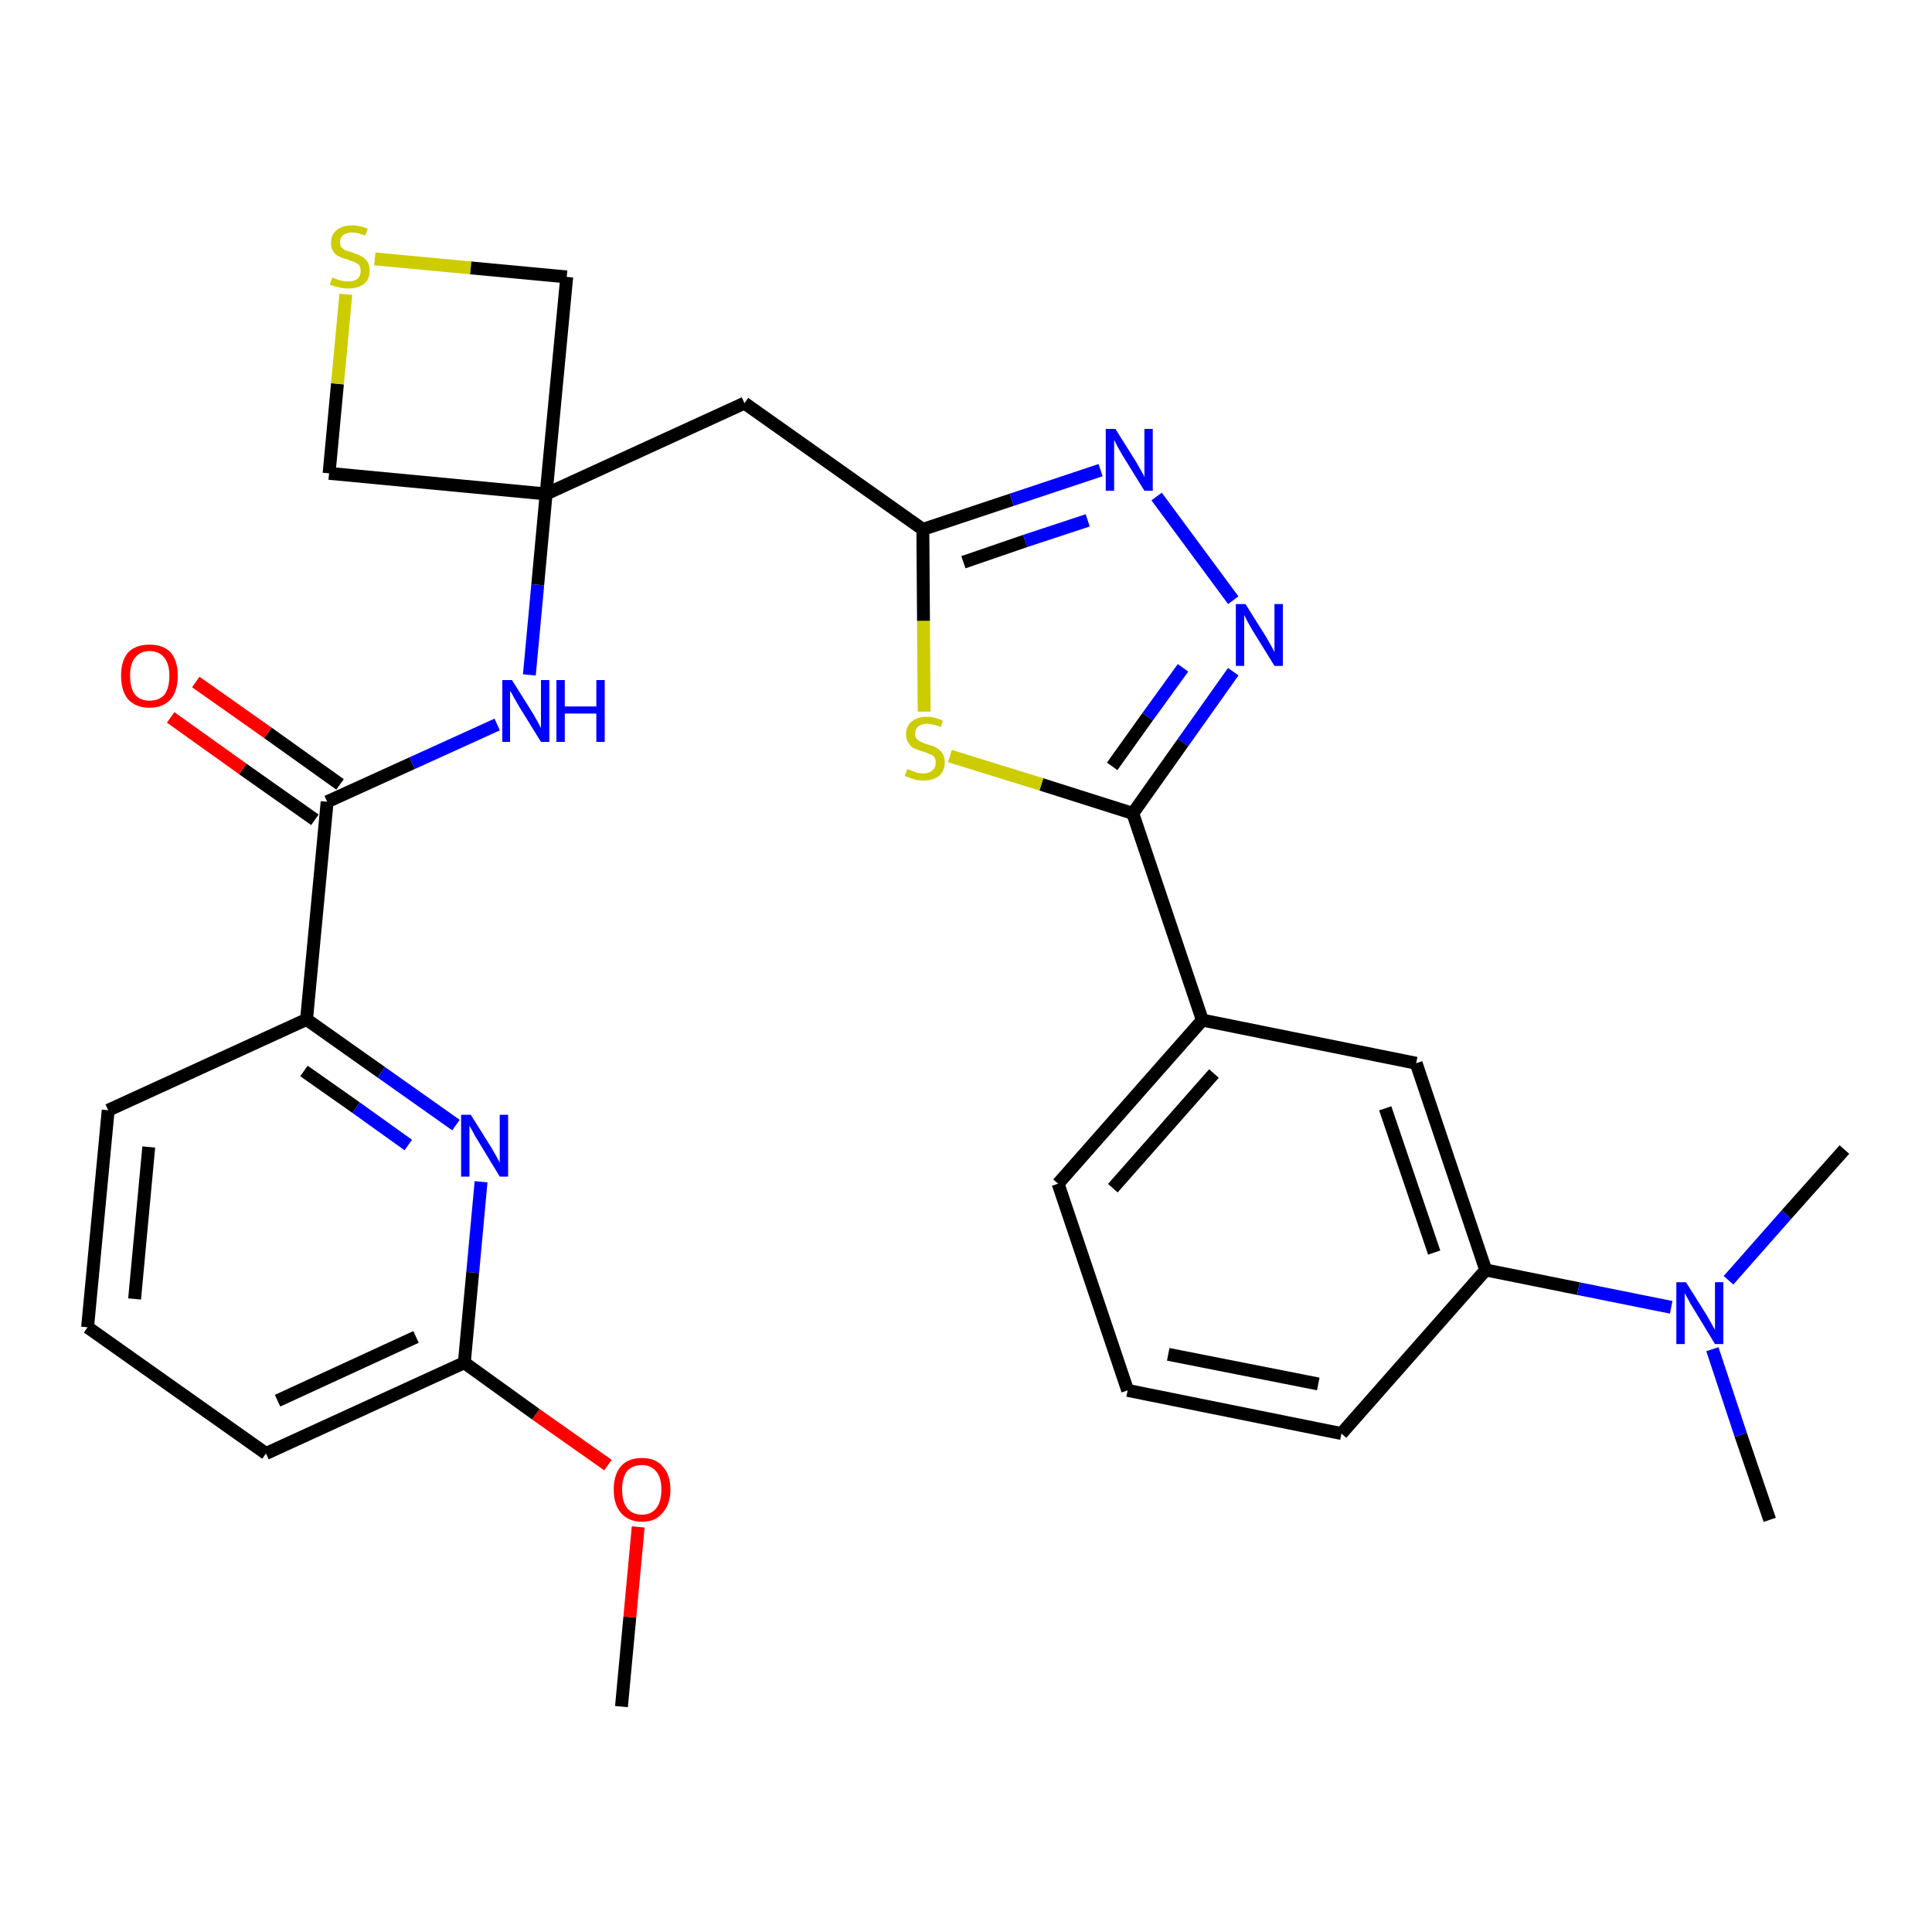 <?xml version='1.0' encoding='iso-8859-1'?>
<svg version='1.1' baseProfile='full'
              xmlns='http://www.w3.org/2000/svg'
                      xmlns:rdkit='http://www.rdkit.org/xml'
                      xmlns:xlink='http://www.w3.org/1999/xlink'
                  xml:space='preserve'
width='300px' height='300px' viewBox='0 0 300 300'>
<!-- END OF HEADER -->
<path class='bond-0 atom-0 atom-1' d='M 96.5,265.0 L 97.8,251.1' style='fill:none;fill-rule:evenodd;stroke:#000000;stroke-width:2.0px;stroke-linecap:butt;stroke-linejoin:miter;stroke-opacity:1' />
<path class='bond-0 atom-0 atom-1' d='M 97.8,251.1 L 99.1,237.1' style='fill:none;fill-rule:evenodd;stroke:#FF0000;stroke-width:2.0px;stroke-linecap:butt;stroke-linejoin:miter;stroke-opacity:1' />
<path class='bond-1 atom-1 atom-2' d='M 94.4,227.5 L 83.2,219.6' style='fill:none;fill-rule:evenodd;stroke:#FF0000;stroke-width:2.0px;stroke-linecap:butt;stroke-linejoin:miter;stroke-opacity:1' />
<path class='bond-1 atom-1 atom-2' d='M 83.2,219.6 L 72.1,211.6' style='fill:none;fill-rule:evenodd;stroke:#000000;stroke-width:2.0px;stroke-linecap:butt;stroke-linejoin:miter;stroke-opacity:1' />
<path class='bond-2 atom-2 atom-3' d='M 72.1,211.6 L 41.3,225.7' style='fill:none;fill-rule:evenodd;stroke:#000000;stroke-width:2.0px;stroke-linecap:butt;stroke-linejoin:miter;stroke-opacity:1' />
<path class='bond-2 atom-2 atom-3' d='M 64.6,207.6 L 43.1,217.5' style='fill:none;fill-rule:evenodd;stroke:#000000;stroke-width:2.0px;stroke-linecap:butt;stroke-linejoin:miter;stroke-opacity:1' />
<path class='bond-29 atom-29 atom-2' d='M 74.7,183.5 L 73.4,197.6' style='fill:none;fill-rule:evenodd;stroke:#0000FF;stroke-width:2.0px;stroke-linecap:butt;stroke-linejoin:miter;stroke-opacity:1' />
<path class='bond-29 atom-29 atom-2' d='M 73.4,197.6 L 72.1,211.6' style='fill:none;fill-rule:evenodd;stroke:#000000;stroke-width:2.0px;stroke-linecap:butt;stroke-linejoin:miter;stroke-opacity:1' />
<path class='bond-3 atom-3 atom-4' d='M 41.3,225.7 L 13.6,206.1' style='fill:none;fill-rule:evenodd;stroke:#000000;stroke-width:2.0px;stroke-linecap:butt;stroke-linejoin:miter;stroke-opacity:1' />
<path class='bond-4 atom-4 atom-5' d='M 13.6,206.1 L 16.8,172.4' style='fill:none;fill-rule:evenodd;stroke:#000000;stroke-width:2.0px;stroke-linecap:butt;stroke-linejoin:miter;stroke-opacity:1' />
<path class='bond-4 atom-4 atom-5' d='M 20.9,201.7 L 23.1,178.1' style='fill:none;fill-rule:evenodd;stroke:#000000;stroke-width:2.0px;stroke-linecap:butt;stroke-linejoin:miter;stroke-opacity:1' />
<path class='bond-5 atom-5 atom-6' d='M 16.8,172.4 L 47.6,158.3' style='fill:none;fill-rule:evenodd;stroke:#000000;stroke-width:2.0px;stroke-linecap:butt;stroke-linejoin:miter;stroke-opacity:1' />
<path class='bond-6 atom-6 atom-7' d='M 47.6,158.3 L 50.8,124.5' style='fill:none;fill-rule:evenodd;stroke:#000000;stroke-width:2.0px;stroke-linecap:butt;stroke-linejoin:miter;stroke-opacity:1' />
<path class='bond-28 atom-6 atom-29' d='M 47.6,158.3 L 59.2,166.5' style='fill:none;fill-rule:evenodd;stroke:#000000;stroke-width:2.0px;stroke-linecap:butt;stroke-linejoin:miter;stroke-opacity:1' />
<path class='bond-28 atom-6 atom-29' d='M 59.2,166.5 L 70.8,174.7' style='fill:none;fill-rule:evenodd;stroke:#0000FF;stroke-width:2.0px;stroke-linecap:butt;stroke-linejoin:miter;stroke-opacity:1' />
<path class='bond-28 atom-6 atom-29' d='M 47.2,166.3 L 55.3,172.0' style='fill:none;fill-rule:evenodd;stroke:#000000;stroke-width:2.0px;stroke-linecap:butt;stroke-linejoin:miter;stroke-opacity:1' />
<path class='bond-28 atom-6 atom-29' d='M 55.3,172.0 L 63.4,177.8' style='fill:none;fill-rule:evenodd;stroke:#0000FF;stroke-width:2.0px;stroke-linecap:butt;stroke-linejoin:miter;stroke-opacity:1' />
<path class='bond-7 atom-7 atom-8' d='M 52.8,121.8 L 41.6,113.8' style='fill:none;fill-rule:evenodd;stroke:#000000;stroke-width:2.0px;stroke-linecap:butt;stroke-linejoin:miter;stroke-opacity:1' />
<path class='bond-7 atom-7 atom-8' d='M 41.6,113.8 L 30.4,105.9' style='fill:none;fill-rule:evenodd;stroke:#FF0000;stroke-width:2.0px;stroke-linecap:butt;stroke-linejoin:miter;stroke-opacity:1' />
<path class='bond-7 atom-7 atom-8' d='M 48.9,127.3 L 37.7,119.4' style='fill:none;fill-rule:evenodd;stroke:#000000;stroke-width:2.0px;stroke-linecap:butt;stroke-linejoin:miter;stroke-opacity:1' />
<path class='bond-7 atom-7 atom-8' d='M 37.7,119.4 L 26.5,111.4' style='fill:none;fill-rule:evenodd;stroke:#FF0000;stroke-width:2.0px;stroke-linecap:butt;stroke-linejoin:miter;stroke-opacity:1' />
<path class='bond-8 atom-7 atom-9' d='M 50.8,124.5 L 64.0,118.5' style='fill:none;fill-rule:evenodd;stroke:#000000;stroke-width:2.0px;stroke-linecap:butt;stroke-linejoin:miter;stroke-opacity:1' />
<path class='bond-8 atom-7 atom-9' d='M 64.0,118.5 L 77.2,112.5' style='fill:none;fill-rule:evenodd;stroke:#0000FF;stroke-width:2.0px;stroke-linecap:butt;stroke-linejoin:miter;stroke-opacity:1' />
<path class='bond-9 atom-9 atom-10' d='M 82.2,104.8 L 83.5,90.8' style='fill:none;fill-rule:evenodd;stroke:#0000FF;stroke-width:2.0px;stroke-linecap:butt;stroke-linejoin:miter;stroke-opacity:1' />
<path class='bond-9 atom-9 atom-10' d='M 83.5,90.8 L 84.8,76.7' style='fill:none;fill-rule:evenodd;stroke:#000000;stroke-width:2.0px;stroke-linecap:butt;stroke-linejoin:miter;stroke-opacity:1' />
<path class='bond-10 atom-10 atom-11' d='M 84.8,76.7 L 115.6,62.6' style='fill:none;fill-rule:evenodd;stroke:#000000;stroke-width:2.0px;stroke-linecap:butt;stroke-linejoin:miter;stroke-opacity:1' />
<path class='bond-25 atom-10 atom-26' d='M 84.8,76.7 L 51.1,73.5' style='fill:none;fill-rule:evenodd;stroke:#000000;stroke-width:2.0px;stroke-linecap:butt;stroke-linejoin:miter;stroke-opacity:1' />
<path class='bond-30 atom-28 atom-10' d='M 88.0,43.0 L 84.8,76.7' style='fill:none;fill-rule:evenodd;stroke:#000000;stroke-width:2.0px;stroke-linecap:butt;stroke-linejoin:miter;stroke-opacity:1' />
<path class='bond-11 atom-11 atom-12' d='M 115.6,62.6 L 143.3,82.2' style='fill:none;fill-rule:evenodd;stroke:#000000;stroke-width:2.0px;stroke-linecap:butt;stroke-linejoin:miter;stroke-opacity:1' />
<path class='bond-12 atom-12 atom-13' d='M 143.3,82.2 L 157.1,77.6' style='fill:none;fill-rule:evenodd;stroke:#000000;stroke-width:2.0px;stroke-linecap:butt;stroke-linejoin:miter;stroke-opacity:1' />
<path class='bond-12 atom-12 atom-13' d='M 157.1,77.6 L 170.9,73.0' style='fill:none;fill-rule:evenodd;stroke:#0000FF;stroke-width:2.0px;stroke-linecap:butt;stroke-linejoin:miter;stroke-opacity:1' />
<path class='bond-12 atom-12 atom-13' d='M 149.6,87.3 L 159.2,84.0' style='fill:none;fill-rule:evenodd;stroke:#000000;stroke-width:2.0px;stroke-linecap:butt;stroke-linejoin:miter;stroke-opacity:1' />
<path class='bond-12 atom-12 atom-13' d='M 159.2,84.0 L 168.9,80.8' style='fill:none;fill-rule:evenodd;stroke:#0000FF;stroke-width:2.0px;stroke-linecap:butt;stroke-linejoin:miter;stroke-opacity:1' />
<path class='bond-31 atom-25 atom-12' d='M 143.5,110.5 L 143.4,96.4' style='fill:none;fill-rule:evenodd;stroke:#CCCC00;stroke-width:2.0px;stroke-linecap:butt;stroke-linejoin:miter;stroke-opacity:1' />
<path class='bond-31 atom-25 atom-12' d='M 143.4,96.4 L 143.3,82.2' style='fill:none;fill-rule:evenodd;stroke:#000000;stroke-width:2.0px;stroke-linecap:butt;stroke-linejoin:miter;stroke-opacity:1' />
<path class='bond-13 atom-13 atom-14' d='M 179.6,77.1 L 191.5,93.2' style='fill:none;fill-rule:evenodd;stroke:#0000FF;stroke-width:2.0px;stroke-linecap:butt;stroke-linejoin:miter;stroke-opacity:1' />
<path class='bond-14 atom-14 atom-15' d='M 191.5,104.3 L 183.7,115.3' style='fill:none;fill-rule:evenodd;stroke:#0000FF;stroke-width:2.0px;stroke-linecap:butt;stroke-linejoin:miter;stroke-opacity:1' />
<path class='bond-14 atom-14 atom-15' d='M 183.7,115.3 L 175.9,126.3' style='fill:none;fill-rule:evenodd;stroke:#000000;stroke-width:2.0px;stroke-linecap:butt;stroke-linejoin:miter;stroke-opacity:1' />
<path class='bond-14 atom-14 atom-15' d='M 183.7,103.7 L 178.2,111.3' style='fill:none;fill-rule:evenodd;stroke:#0000FF;stroke-width:2.0px;stroke-linecap:butt;stroke-linejoin:miter;stroke-opacity:1' />
<path class='bond-14 atom-14 atom-15' d='M 178.2,111.3 L 172.7,119.0' style='fill:none;fill-rule:evenodd;stroke:#000000;stroke-width:2.0px;stroke-linecap:butt;stroke-linejoin:miter;stroke-opacity:1' />
<path class='bond-15 atom-15 atom-16' d='M 175.9,126.3 L 186.7,158.4' style='fill:none;fill-rule:evenodd;stroke:#000000;stroke-width:2.0px;stroke-linecap:butt;stroke-linejoin:miter;stroke-opacity:1' />
<path class='bond-24 atom-15 atom-25' d='M 175.9,126.3 L 161.7,121.8' style='fill:none;fill-rule:evenodd;stroke:#000000;stroke-width:2.0px;stroke-linecap:butt;stroke-linejoin:miter;stroke-opacity:1' />
<path class='bond-24 atom-15 atom-25' d='M 161.7,121.8 L 147.5,117.4' style='fill:none;fill-rule:evenodd;stroke:#CCCC00;stroke-width:2.0px;stroke-linecap:butt;stroke-linejoin:miter;stroke-opacity:1' />
<path class='bond-16 atom-16 atom-17' d='M 186.7,158.4 L 164.3,183.8' style='fill:none;fill-rule:evenodd;stroke:#000000;stroke-width:2.0px;stroke-linecap:butt;stroke-linejoin:miter;stroke-opacity:1' />
<path class='bond-16 atom-16 atom-17' d='M 188.5,166.7 L 172.8,184.5' style='fill:none;fill-rule:evenodd;stroke:#000000;stroke-width:2.0px;stroke-linecap:butt;stroke-linejoin:miter;stroke-opacity:1' />
<path class='bond-32 atom-24 atom-16' d='M 219.9,165.1 L 186.7,158.4' style='fill:none;fill-rule:evenodd;stroke:#000000;stroke-width:2.0px;stroke-linecap:butt;stroke-linejoin:miter;stroke-opacity:1' />
<path class='bond-17 atom-17 atom-18' d='M 164.3,183.8 L 175.1,215.9' style='fill:none;fill-rule:evenodd;stroke:#000000;stroke-width:2.0px;stroke-linecap:butt;stroke-linejoin:miter;stroke-opacity:1' />
<path class='bond-18 atom-18 atom-19' d='M 175.1,215.9 L 208.3,222.6' style='fill:none;fill-rule:evenodd;stroke:#000000;stroke-width:2.0px;stroke-linecap:butt;stroke-linejoin:miter;stroke-opacity:1' />
<path class='bond-18 atom-18 atom-19' d='M 181.4,210.3 L 204.7,214.9' style='fill:none;fill-rule:evenodd;stroke:#000000;stroke-width:2.0px;stroke-linecap:butt;stroke-linejoin:miter;stroke-opacity:1' />
<path class='bond-19 atom-19 atom-20' d='M 208.3,222.6 L 230.7,197.2' style='fill:none;fill-rule:evenodd;stroke:#000000;stroke-width:2.0px;stroke-linecap:butt;stroke-linejoin:miter;stroke-opacity:1' />
<path class='bond-20 atom-20 atom-21' d='M 230.7,197.2 L 245.1,200.1' style='fill:none;fill-rule:evenodd;stroke:#000000;stroke-width:2.0px;stroke-linecap:butt;stroke-linejoin:miter;stroke-opacity:1' />
<path class='bond-20 atom-20 atom-21' d='M 245.1,200.1 L 259.5,203.0' style='fill:none;fill-rule:evenodd;stroke:#0000FF;stroke-width:2.0px;stroke-linecap:butt;stroke-linejoin:miter;stroke-opacity:1' />
<path class='bond-23 atom-20 atom-24' d='M 230.7,197.2 L 219.9,165.1' style='fill:none;fill-rule:evenodd;stroke:#000000;stroke-width:2.0px;stroke-linecap:butt;stroke-linejoin:miter;stroke-opacity:1' />
<path class='bond-23 atom-20 atom-24' d='M 222.7,194.5 L 215.1,172.1' style='fill:none;fill-rule:evenodd;stroke:#000000;stroke-width:2.0px;stroke-linecap:butt;stroke-linejoin:miter;stroke-opacity:1' />
<path class='bond-21 atom-21 atom-22' d='M 265.9,209.5 L 270.3,222.8' style='fill:none;fill-rule:evenodd;stroke:#0000FF;stroke-width:2.0px;stroke-linecap:butt;stroke-linejoin:miter;stroke-opacity:1' />
<path class='bond-21 atom-21 atom-22' d='M 270.3,222.8 L 274.8,236.0' style='fill:none;fill-rule:evenodd;stroke:#000000;stroke-width:2.0px;stroke-linecap:butt;stroke-linejoin:miter;stroke-opacity:1' />
<path class='bond-22 atom-21 atom-23' d='M 268.4,198.8 L 277.4,188.6' style='fill:none;fill-rule:evenodd;stroke:#0000FF;stroke-width:2.0px;stroke-linecap:butt;stroke-linejoin:miter;stroke-opacity:1' />
<path class='bond-22 atom-21 atom-23' d='M 277.4,188.6 L 286.4,178.5' style='fill:none;fill-rule:evenodd;stroke:#000000;stroke-width:2.0px;stroke-linecap:butt;stroke-linejoin:miter;stroke-opacity:1' />
<path class='bond-26 atom-26 atom-27' d='M 51.1,73.5 L 52.4,59.6' style='fill:none;fill-rule:evenodd;stroke:#000000;stroke-width:2.0px;stroke-linecap:butt;stroke-linejoin:miter;stroke-opacity:1' />
<path class='bond-26 atom-26 atom-27' d='M 52.4,59.6 L 53.7,45.7' style='fill:none;fill-rule:evenodd;stroke:#CCCC00;stroke-width:2.0px;stroke-linecap:butt;stroke-linejoin:miter;stroke-opacity:1' />
<path class='bond-27 atom-27 atom-28' d='M 58.2,40.2 L 73.1,41.6' style='fill:none;fill-rule:evenodd;stroke:#CCCC00;stroke-width:2.0px;stroke-linecap:butt;stroke-linejoin:miter;stroke-opacity:1' />
<path class='bond-27 atom-27 atom-28' d='M 73.1,41.6 L 88.0,43.0' style='fill:none;fill-rule:evenodd;stroke:#000000;stroke-width:2.0px;stroke-linecap:butt;stroke-linejoin:miter;stroke-opacity:1' />
<path  class='atom-1' d='M 95.3 231.3
Q 95.3 229.0, 96.4 227.7
Q 97.5 226.4, 99.7 226.4
Q 101.8 226.4, 102.9 227.7
Q 104.1 229.0, 104.1 231.3
Q 104.1 233.6, 102.9 234.9
Q 101.8 236.3, 99.7 236.3
Q 97.6 236.3, 96.4 234.9
Q 95.3 233.6, 95.3 231.3
M 99.7 235.2
Q 101.1 235.2, 101.9 234.2
Q 102.7 233.2, 102.7 231.3
Q 102.7 229.4, 101.9 228.5
Q 101.1 227.5, 99.7 227.5
Q 98.2 227.5, 97.4 228.4
Q 96.6 229.4, 96.6 231.3
Q 96.6 233.2, 97.4 234.2
Q 98.2 235.2, 99.7 235.2
' fill='#FF0000'/>
<path  class='atom-8' d='M 18.8 104.9
Q 18.8 102.6, 19.9 101.3
Q 21.1 100.1, 23.2 100.1
Q 25.3 100.1, 26.5 101.3
Q 27.6 102.6, 27.6 104.9
Q 27.6 107.3, 26.5 108.6
Q 25.3 109.9, 23.2 109.9
Q 21.1 109.9, 19.9 108.6
Q 18.8 107.3, 18.8 104.9
M 23.2 108.8
Q 24.7 108.8, 25.5 107.9
Q 26.3 106.9, 26.3 104.9
Q 26.3 103.1, 25.5 102.1
Q 24.7 101.1, 23.2 101.1
Q 21.8 101.1, 21.0 102.1
Q 20.2 103.0, 20.2 104.9
Q 20.2 106.9, 21.0 107.9
Q 21.8 108.8, 23.2 108.8
' fill='#FF0000'/>
<path  class='atom-9' d='M 79.5 105.6
L 82.7 110.7
Q 83.0 111.2, 83.5 112.1
Q 84.0 113.0, 84.0 113.1
L 84.0 105.6
L 85.3 105.6
L 85.3 115.2
L 84.0 115.2
L 80.6 109.7
Q 80.2 109.0, 79.8 108.3
Q 79.4 107.5, 79.2 107.3
L 79.2 115.2
L 78.0 115.2
L 78.0 105.6
L 79.5 105.6
' fill='#0000FF'/>
<path  class='atom-9' d='M 86.4 105.6
L 87.7 105.6
L 87.7 109.7
L 92.6 109.7
L 92.6 105.6
L 93.9 105.6
L 93.9 115.2
L 92.6 115.2
L 92.6 110.8
L 87.7 110.8
L 87.7 115.2
L 86.4 115.2
L 86.4 105.6
' fill='#0000FF'/>
<path  class='atom-13' d='M 173.2 66.6
L 176.4 71.7
Q 176.7 72.2, 177.2 73.1
Q 177.7 74.0, 177.7 74.1
L 177.7 66.6
L 179.0 66.6
L 179.0 76.2
L 177.7 76.2
L 174.3 70.7
Q 173.9 70.0, 173.5 69.3
Q 173.1 68.5, 173.0 68.3
L 173.0 76.2
L 171.7 76.2
L 171.7 66.6
L 173.2 66.6
' fill='#0000FF'/>
<path  class='atom-14' d='M 193.4 93.8
L 196.6 98.9
Q 196.9 99.4, 197.4 100.3
Q 197.9 101.2, 197.9 101.3
L 197.9 93.8
L 199.2 93.8
L 199.2 103.4
L 197.9 103.4
L 194.5 97.9
Q 194.1 97.2, 193.7 96.5
Q 193.3 95.7, 193.2 95.5
L 193.2 103.4
L 191.9 103.4
L 191.9 93.8
L 193.4 93.8
' fill='#0000FF'/>
<path  class='atom-21' d='M 261.8 199.1
L 265.0 204.2
Q 265.3 204.7, 265.8 205.6
Q 266.3 206.5, 266.3 206.5
L 266.3 199.1
L 267.6 199.1
L 267.6 208.7
L 266.3 208.7
L 262.9 203.1
Q 262.5 202.5, 262.1 201.7
Q 261.7 201.0, 261.6 200.8
L 261.6 208.7
L 260.3 208.7
L 260.3 199.1
L 261.8 199.1
' fill='#0000FF'/>
<path  class='atom-25' d='M 140.9 119.4
Q 141.0 119.5, 141.4 119.6
Q 141.9 119.8, 142.4 120.0
Q 142.9 120.1, 143.4 120.1
Q 144.3 120.1, 144.8 119.6
Q 145.3 119.2, 145.3 118.4
Q 145.3 117.9, 145.1 117.6
Q 144.8 117.2, 144.4 117.1
Q 144.0 116.9, 143.3 116.7
Q 142.5 116.4, 141.9 116.2
Q 141.4 115.9, 141.1 115.4
Q 140.7 114.9, 140.7 114.0
Q 140.7 112.8, 141.5 112.1
Q 142.4 111.3, 144.0 111.3
Q 145.1 111.3, 146.4 111.9
L 146.1 112.9
Q 144.9 112.4, 144.0 112.4
Q 143.1 112.4, 142.6 112.8
Q 142.1 113.2, 142.1 113.9
Q 142.1 114.4, 142.3 114.7
Q 142.6 115.0, 143.0 115.2
Q 143.4 115.4, 144.0 115.6
Q 144.9 115.8, 145.4 116.1
Q 145.9 116.4, 146.3 116.9
Q 146.7 117.5, 146.7 118.4
Q 146.7 119.7, 145.8 120.5
Q 144.9 121.2, 143.4 121.2
Q 142.6 121.2, 141.9 121.0
Q 141.3 120.8, 140.5 120.5
L 140.9 119.4
' fill='#CCCC00'/>
<path  class='atom-27' d='M 51.6 43.1
Q 51.7 43.1, 52.1 43.3
Q 52.6 43.5, 53.1 43.6
Q 53.6 43.7, 54.1 43.7
Q 55.0 43.7, 55.5 43.3
Q 56.0 42.9, 56.0 42.1
Q 56.0 41.6, 55.8 41.2
Q 55.5 40.9, 55.1 40.7
Q 54.7 40.6, 54.0 40.3
Q 53.2 40.1, 52.6 39.8
Q 52.1 39.6, 51.8 39.1
Q 51.4 38.6, 51.4 37.7
Q 51.4 36.5, 52.2 35.8
Q 53.1 35.0, 54.7 35.0
Q 55.8 35.0, 57.1 35.5
L 56.7 36.6
Q 55.6 36.1, 54.7 36.1
Q 53.8 36.1, 53.3 36.5
Q 52.8 36.9, 52.8 37.5
Q 52.8 38.1, 53.0 38.4
Q 53.3 38.7, 53.7 38.9
Q 54.1 39.0, 54.7 39.2
Q 55.6 39.5, 56.1 39.8
Q 56.6 40.0, 57.0 40.6
Q 57.4 41.1, 57.4 42.1
Q 57.4 43.4, 56.5 44.1
Q 55.6 44.8, 54.1 44.8
Q 53.3 44.8, 52.6 44.6
Q 52.0 44.5, 51.2 44.2
L 51.6 43.1
' fill='#CCCC00'/>
<path  class='atom-29' d='M 73.1 173.1
L 76.3 178.2
Q 76.6 178.7, 77.1 179.6
Q 77.6 180.5, 77.6 180.6
L 77.6 173.1
L 78.9 173.1
L 78.9 182.7
L 77.6 182.7
L 74.2 177.1
Q 73.8 176.5, 73.4 175.7
Q 73.0 175.0, 72.9 174.8
L 72.9 182.7
L 71.6 182.7
L 71.6 173.1
L 73.1 173.1
' fill='#0000FF'/>
</svg>
